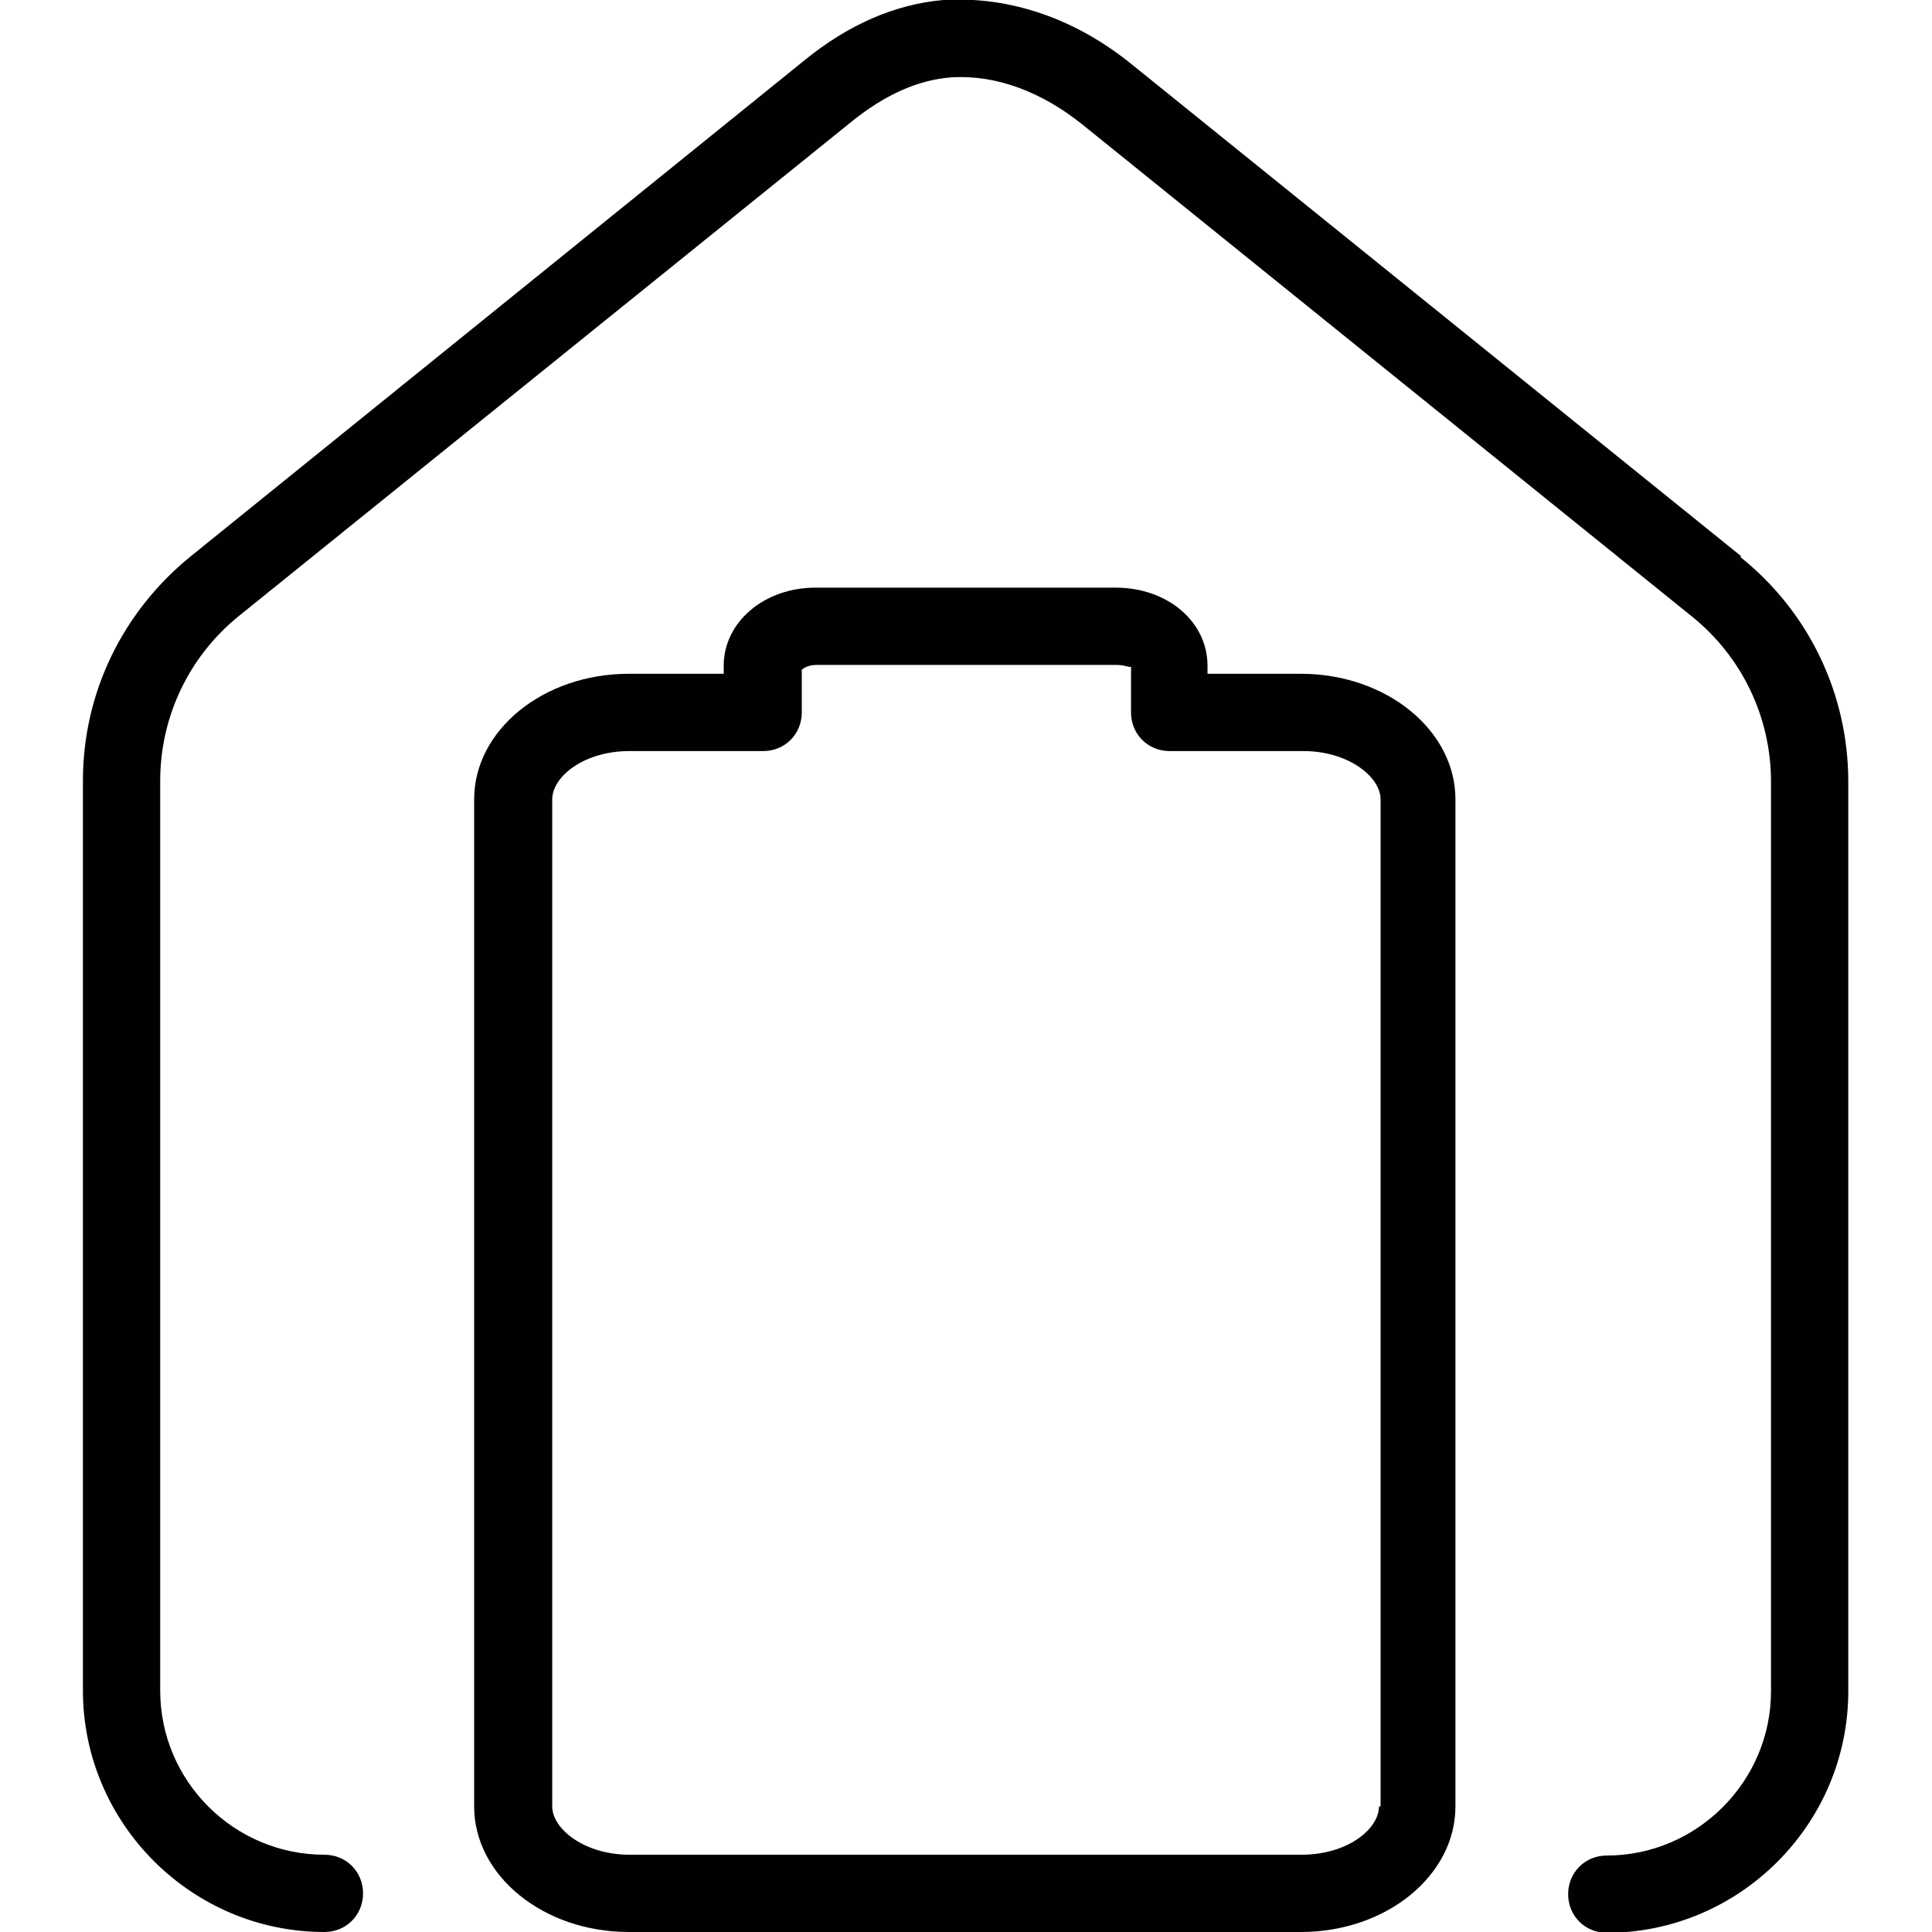 <?xml version="1.0" encoding="UTF-8"?>
<svg id="Capa_1" data-name="Capa 1" xmlns="http://www.w3.org/2000/svg" viewBox="0 0 24 24">
  <defs>
    <style>
      .cls-1 {
        fill: #010101;
      }
    </style>
  </defs>
  <path class="cls-1" d="M16.18,8.37h-1.18v-.1c0-.55-.5-.97-1.14-.97h-3.73c-.64,0-1.14.43-1.14.97v.1h-1.18c-1.06,0-1.92.7-1.92,1.56v12.51c0,.86.86,1.56,1.92,1.56h8.35c1.06,0,1.92-.7,1.92-1.56v-12.51c0-.86-.86-1.56-1.92-1.56ZM17.13,22.44c0,.28-.39.6-.96.6H7.82c-.56,0-.96-.32-.96-.6v-12.51c0-.28.39-.6.96-.6h1.66c.27,0,.48-.21.48-.48v-.53s.06-.06.18-.06h3.73c.11,0,.17.04.18.02v.57c0,.27.21.48.48.48h1.66c.56,0,.96.32.96.6v12.51Z"/>
  <path class="cls-1" d="M21.63,6.91L14.06.8C13.37.24,12.56-.05,11.72,0c-.59.05-1.18.3-1.74.76L2.37,6.91c-.85.69-1.34,1.7-1.34,2.79v11.3c0,1.65,1.35,3,3,3,.27,0,.48-.21.48-.48s-.21-.48-.48-.48c-1.12,0-2.04-.91-2.04-2.04v-11.3c0-.8.36-1.55.98-2.05L10.58,1.51c.41-.33.82-.52,1.25-.55.55-.03,1.11.18,1.62.59l7.57,6.11c.62.5.98,1.25.98,2.05v11.3c0,1.12-.92,2.04-2.04,2.04-.27,0-.48.21-.48.48s.21.48.48.48c1.65,0,3-1.35,3-3v-11.3c0-1.09-.49-2.11-1.34-2.79Z"/>
</svg>